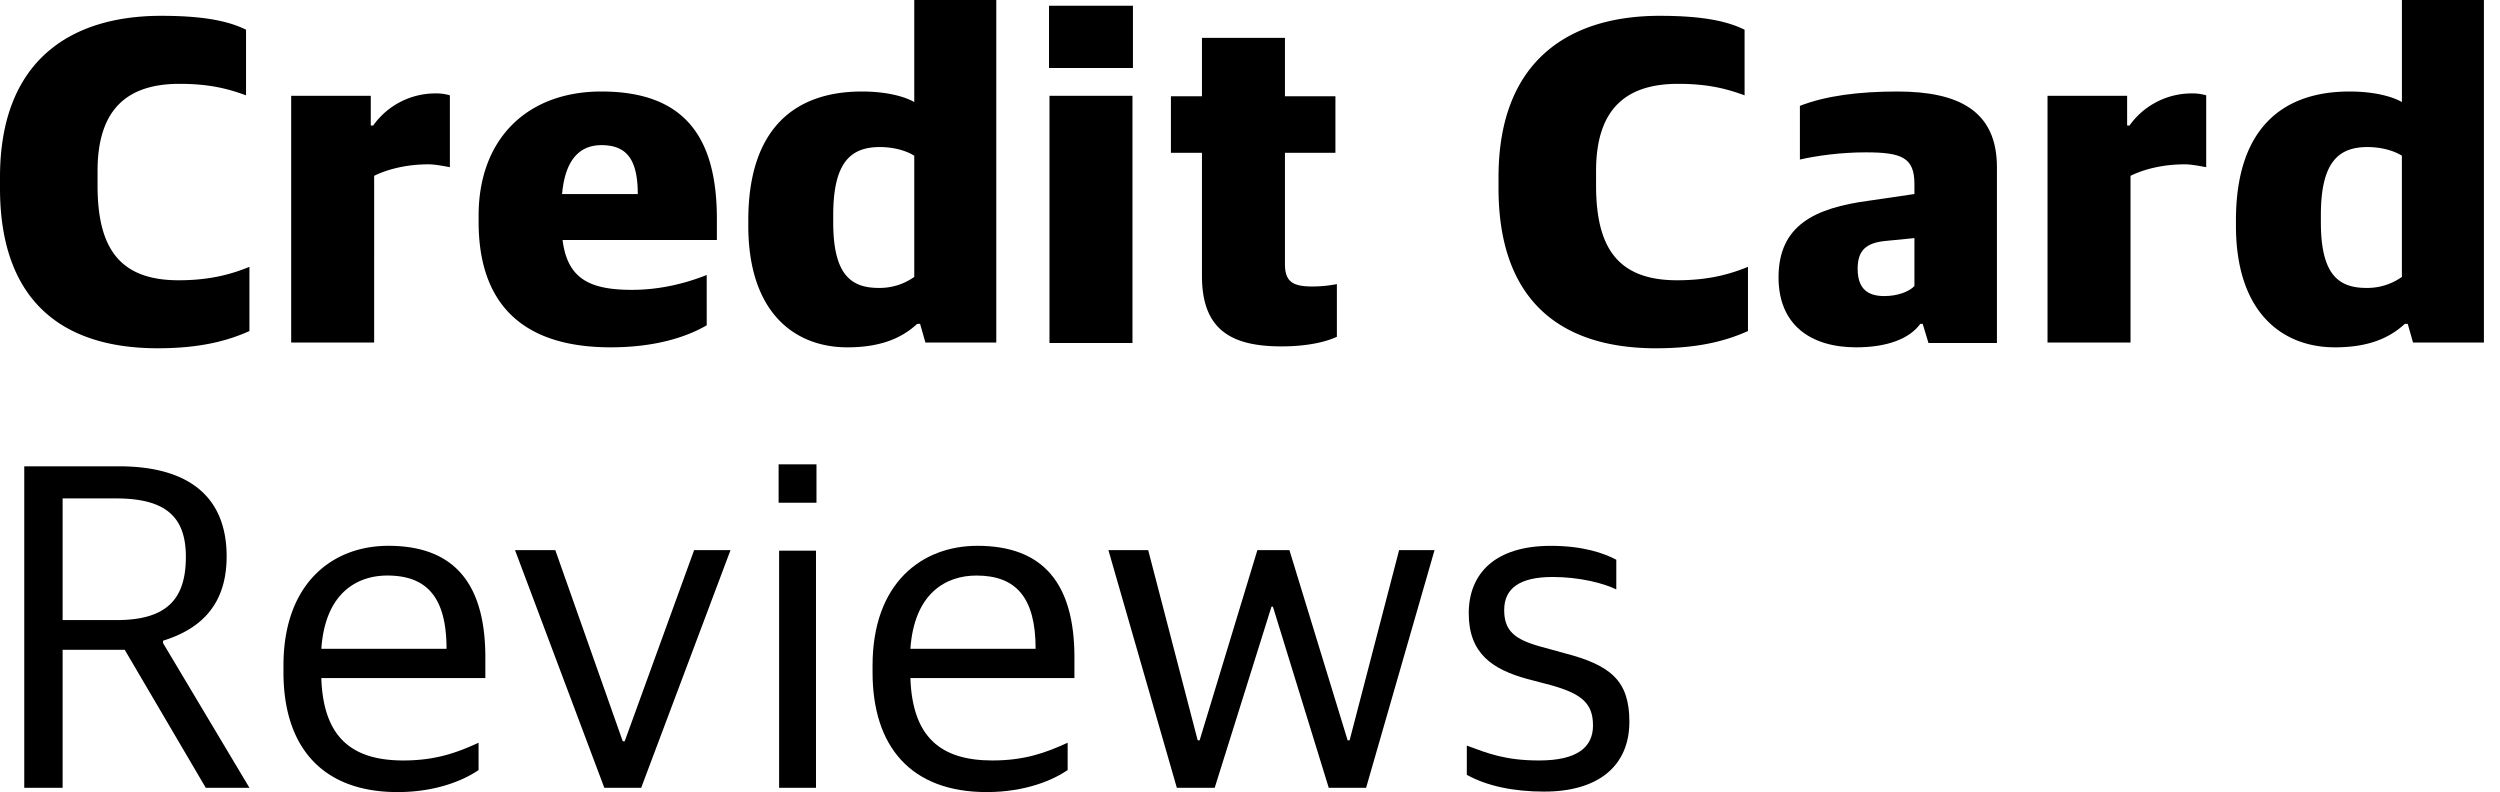 <svg viewBox="0 0 101 32" xmlns="http://www.w3.org/2000/svg">
  <path d="M6.372 14.07c1.686 0 2.804-.29 3.705-.696v-2.593c-.666.27-1.529.542-2.862.542-2.431 0-3.274-1.355-3.274-3.833v-.58c0-2.497 1.196-3.523 3.313-3.523 1.137 0 1.902.174 2.686.465V1.2C9.195.832 8.156.639 6.51.639 2.881.639 0 2.419 0 7.16v.445c0 4.413 2.372 6.465 6.372 6.465zM11.764 13.839h3.352V7.103c.55-.27 1.314-.464 2.196-.464.275 0 .647.077.863.116V3.852a1.933 1.933 0 0 0-.588-.078 3.08 3.08 0 0 0-2.51 1.297h-.098v-1.2h-3.215v9.968z"/>
  <path d="M24.296 5.864c.98 0 1.47.523 1.47 1.975h-3.058c.137-1.549.843-1.975 1.588-1.975zm.373 8.168c1.862 0 3.117-.445 3.882-.89V11.11c-.785.31-1.824.6-3.02.6-1.705 0-2.607-.446-2.803-2.013h6.234v-.852c0-3.27-1.274-5.148-4.666-5.148-3.02 0-4.96 1.935-4.96 5.013v.251c0 3.29 1.745 5.071 5.333 5.071zM35.505 11.632c-1.117 0-1.843-.522-1.843-2.651v-.29c0-2.13.706-2.75 1.882-2.75.628.001 1.118.175 1.392.35v4.896a2.407 2.407 0 0 1-1.43.445zm-1.274 2.4c1.235 0 2.137-.31 2.823-.948h.118l.215.755h2.863V0h-3.314v4.123c-.333-.194-1.039-.426-2.117-.426-2.666 0-4.588 1.451-4.588 5.206v.213c0 3.523 1.882 4.916 4 4.916zM42.38 2.748h3.391V.232H42.38v2.516zm.02 11.11h3.352V3.871h-3.353v9.987z"/>
  <path d="M51.775 13.994c1.078 0 1.823-.194 2.235-.388v-2.129a5.142 5.142 0 0 1-1 .097c-.804 0-1.098-.213-1.098-.91v-4.49h2.039V3.89h-2.039V1.53h-3.353V3.89h-1.254v2.284h1.254v4.974c0 2.188 1.196 2.846 3.216 2.846zM66.912 14.07c1.686 0 2.804-.29 3.706-.696v-2.593c-.666.27-1.529.542-2.862.542-2.431 0-3.275-1.355-3.275-3.833v-.58c0-2.497 1.197-3.523 3.314-3.523 1.137 0 1.901.174 2.686.465V1.2C69.736.832 68.697.639 67.05.639c-3.627 0-6.51 1.78-6.51 6.522v.445c0 4.413 2.373 6.465 6.372 6.465z"/>
  <path d="M76.127 11.961c-.627 0-1.078-.251-1.078-1.103 0-.735.333-1.045 1.117-1.123l1.177-.116v1.936c-.216.232-.686.406-1.216.406zm-1.136 2.071c1.254 0 2.156-.348 2.588-.948h.098l.234.774h2.765V6.755c0-2.265-1.53-3.058-4.019-3.058-1.569 0-2.902.174-3.941.58v2.168c.686-.155 1.647-.29 2.666-.29 1.451 0 1.961.213 1.961 1.277v.407l-1.843.27c-2.176.291-3.647.988-3.647 3.097 0 1.917 1.294 2.826 3.138 2.826z"/>
  <path d="M82.72 13.839h3.353V7.103c.549-.27 1.313-.464 2.196-.464.274 0 .646.077.862.116V3.852a1.931 1.931 0 0 0-.588-.078c-1.059 0-1.98.542-2.51 1.297h-.097v-1.2H82.72v9.968z"/>
  <path d="M95.606 11.632c-1.118 0-1.843-.522-1.843-2.651v-.29c0-2.13.705-2.75 1.881-2.75.628.001 1.118.175 1.392.35v4.896a2.405 2.405 0 0 1-1.43.445zm-1.275 2.4c1.235 0 2.137-.31 2.823-.948h.118l.215.755h2.863V0h-3.313v4.123c-.334-.194-1.04-.426-2.118-.426-2.666 0-4.587 1.451-4.587 5.206v.213c0 3.523 1.882 4.916 3.999 4.916zM.98 31.826h1.55v-5.574h2.509l3.274 5.574h1.764l-3.49-5.845v-.097c1.628-.503 2.569-1.549 2.569-3.407 0-2.341-1.45-3.638-4.353-3.638H.98v12.987zm1.55-6.774v-4.916h2.156c2.02 0 2.823.754 2.823 2.36 0 1.685-.745 2.556-2.804 2.556H2.53zM16.06 32c1.568 0 2.686-.484 3.274-.89v-1.104c-.882.407-1.745.717-3.04.717-2.077 0-3.234-.93-3.313-3.33h6.627v-.832c0-2.98-1.255-4.51-3.92-4.51-2.236 0-4.236 1.491-4.236 4.84v.27c0 3 1.55 4.839 4.608 4.839zm-.412-8.748c1.588 0 2.392.87 2.392 2.96h-5.058c.156-2.264 1.45-2.96 2.666-2.96z"/>
  <path d="M24.414 31.826h1.49l3.608-9.6h-1.47l-2.805 7.722h-.078l-2.725-7.722h-1.627z"/>
  <path d="M31.476 31.826h1.49v-9.58h-1.49v9.58zm-.02-11.516h1.53V18.76h-1.53v1.549zM39.858 32c1.569 0 2.687-.484 3.275-.89v-1.104c-.883.407-1.745.717-3.04.717-2.077 0-3.234-.93-3.313-3.33h6.627v-.832c0-2.98-1.255-4.51-3.921-4.51-2.235 0-4.235 1.491-4.235 4.84v.27c0 3 1.549 4.839 4.608 4.839zm-.411-8.748c1.588 0 2.392.87 2.392 2.96H36.78c.157-2.264 1.451-2.96 2.667-2.96z"/>
  <path d="M47.544 31.826h1.53l2.293-7.316h.059l2.255 7.316h1.51l2.764-9.6h-1.431l-2 7.684h-.079l-2.352-7.684h-1.295l-2.333 7.684h-.078l-2-7.684H44.78zM62.396 31.98c2.137 0 3.431-1.006 3.431-2.825 0-1.665-.764-2.284-2.627-2.768l-.98-.27c-1.04-.291-1.451-.64-1.451-1.472 0-.89.647-1.335 1.96-1.335 1.079 0 2.059.251 2.569.503v-1.2c-.51-.271-1.353-.561-2.647-.561-2.235 0-3.314 1.103-3.314 2.729 0 1.625.961 2.264 2.373 2.651l.96.252c1.236.348 1.687.735 1.687 1.626 0 .87-.627 1.413-2.176 1.413-1.373 0-2.078-.29-2.922-.6v1.18c.804.445 1.863.678 3.137.678z"/>
</svg>
